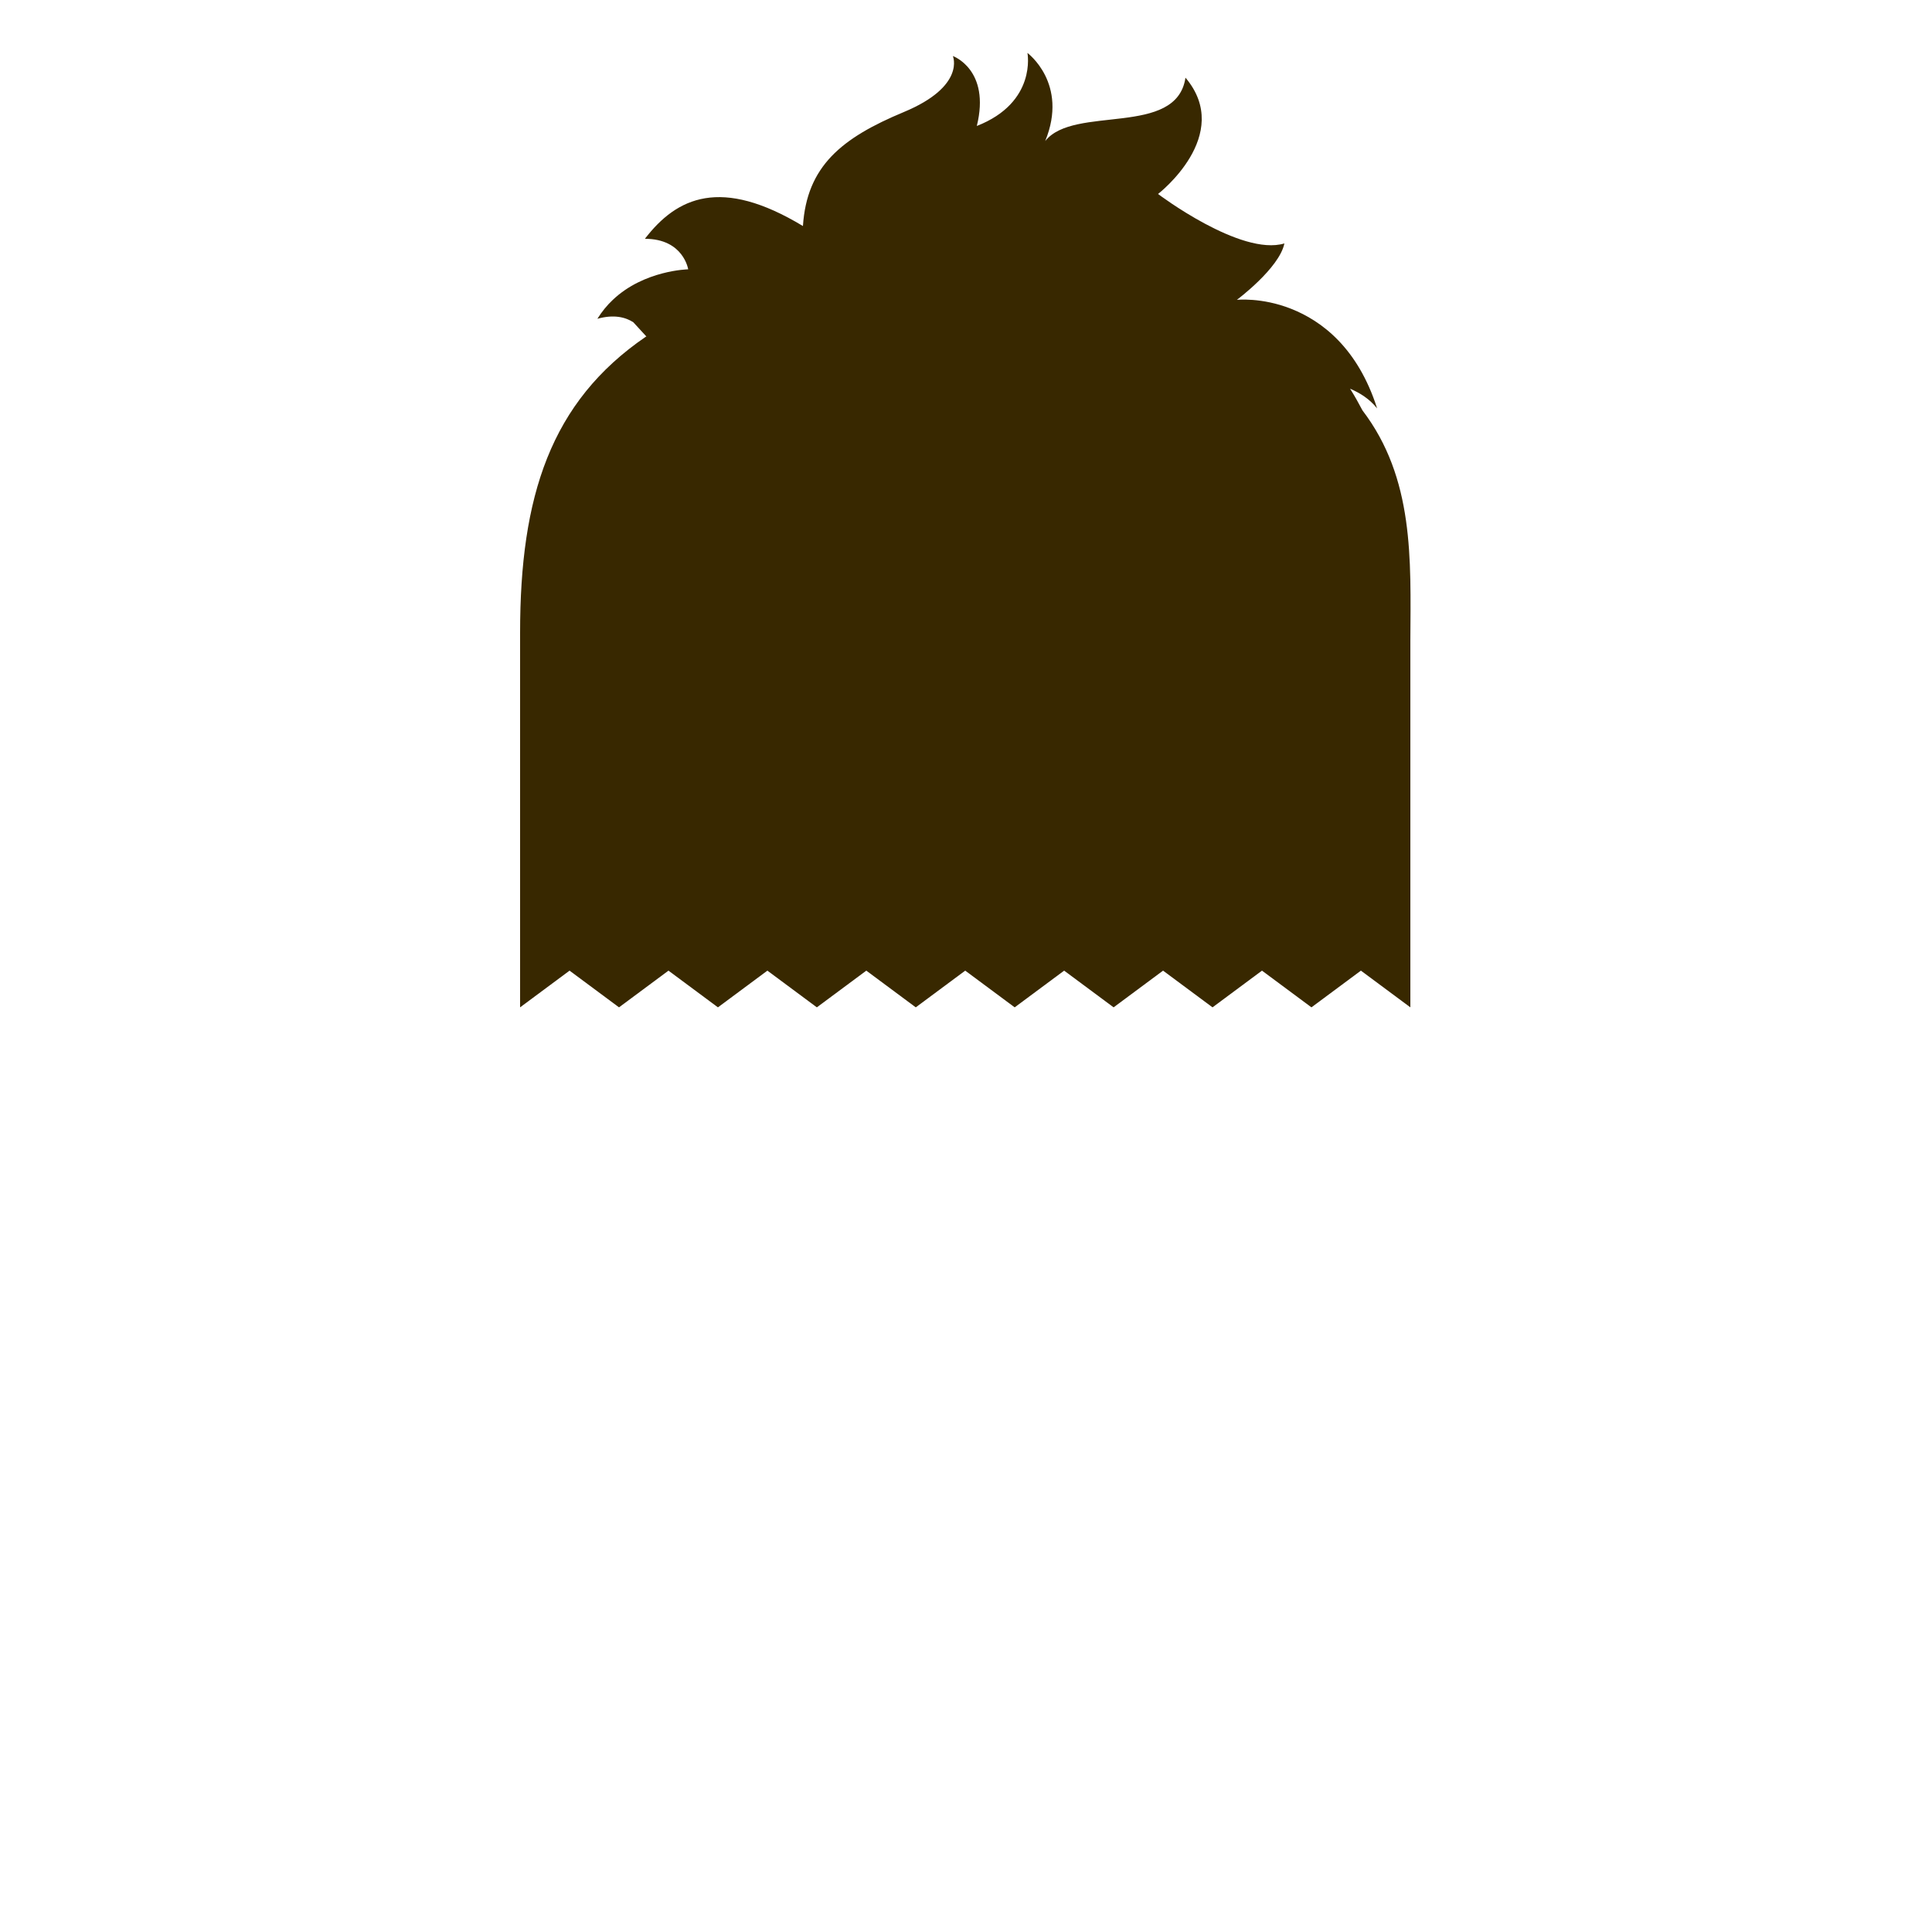 <?xml version="1.0" encoding="utf-8"?>
<!-- Generator: Adobe Illustrator 18.0.0, SVG Export Plug-In . SVG Version: 6.00 Build 0)  -->
<!DOCTYPE svg PUBLIC "-//W3C//DTD SVG 1.1//EN" "http://www.w3.org/Graphics/SVG/1.1/DTD/svg11.dtd">
<svg version="1.1" id="content" xmlns="http://www.w3.org/2000/svg" xmlns:xlink="http://www.w3.org/1999/xlink" x="0px" y="0px"
	 width="500px" height="500px" viewBox="0 0 500 500" enable-background="new 0 0 500 500" xml:space="preserve">
<rect id="position" display="none" fill="none" stroke="#000000" width="500" height="500"/>
<path fill="#382800" d="M352.6,106.2c-1-1.9-2-3.7-3.2-5.6c2.6,1.1,5.1,2.7,7,5.1C351.4,90,342,83,334.1,79.9c-7.6-3-14-2.3-14-2.3
	s11-8.2,12.3-14.6c-11.3,3.4-32.7-12.8-32.7-12.8s19.7-15.2,7.1-30.1c-2.3,15.5-28.9,7-36.3,16.4c6.1-14.9-4.6-22.8-4.6-22.8
	s2.5,12.8-13.1,18.9c3.6-14.6-6.2-18.1-6.2-18.1s3.4,7.8-12.7,14.5s-25.1,14-26.1,29.5c-21.2-12.8-32.6-7.5-40.9,3.3
	c10,0,11.2,7.9,11.2,7.9s-11.4,0.2-19.5,7.9c-1.5,1.4-2.8,3-4,4.9c4.3-1.2,7.3-0.4,9.3,0.9l3.4,3.7c0,0,0,0-0.1,0
	c-24.8,16.9-32.6,41.5-32.6,76.6c0,2.1,0,3.2,0,3.2v93.8l12.8-9.5l12.8,9.5l12.8-9.5l12.8,9.5l12.8-9.5l12.8,9.5l12.8-9.5l12.8,9.5
	l12.8-9.5l12.8,9.5l12.8-9.5l12.8,9.5l12.8-9.5l12.8,9.5l12.8-9.5l12.8,9.5l12.8-9.5l12.8,9.5c0-22.4,0-44.7,0-67.1
	c0-9.3,0-18.7,0-28C365.1,144.7,366,123.8,352.6,106.2z"/>
<g id="bounds_2_" display="none">
	
		<rect x="108.2" y="-4" display="inline" fill="none" stroke="#000000" stroke-width="1.006" stroke-miterlimit="10" width="283.7" height="283.7"/>
</g>
</svg>
